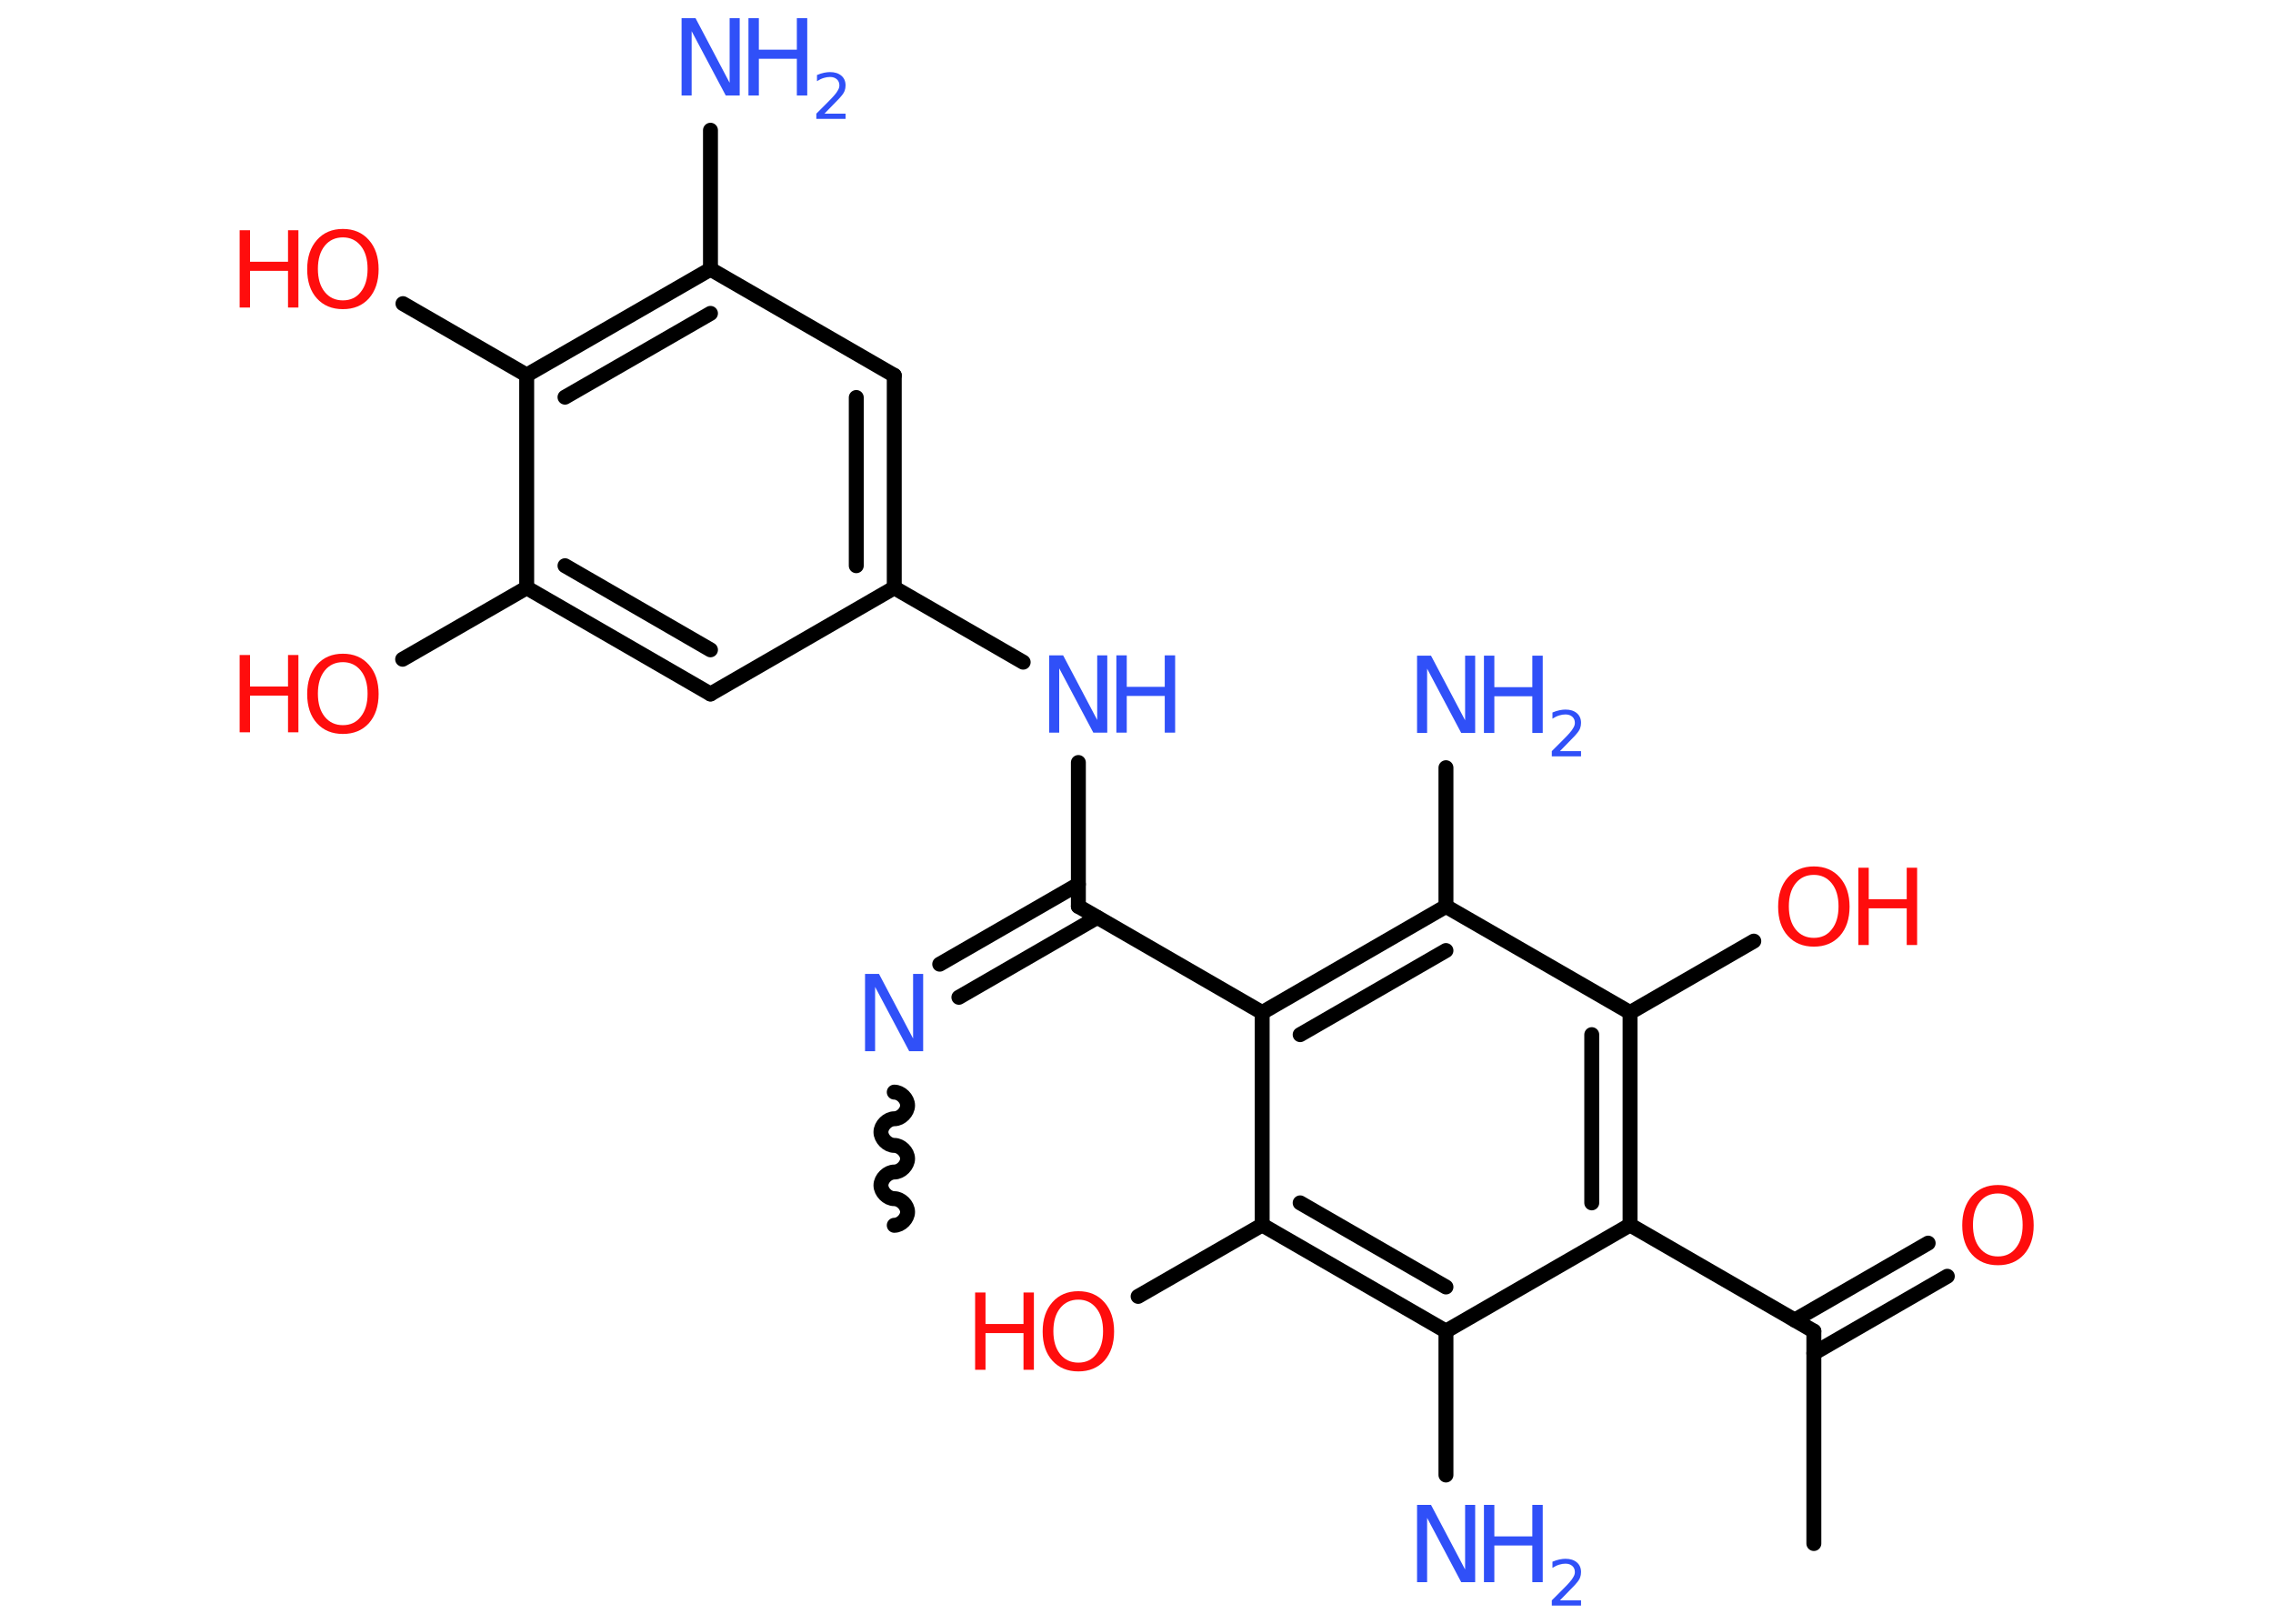 <?xml version='1.0' encoding='UTF-8'?>
<!DOCTYPE svg PUBLIC "-//W3C//DTD SVG 1.1//EN" "http://www.w3.org/Graphics/SVG/1.1/DTD/svg11.dtd">
<svg version='1.2' xmlns='http://www.w3.org/2000/svg' xmlns:xlink='http://www.w3.org/1999/xlink' width='70.0mm' height='50.0mm' viewBox='0 0 70.0 50.0'>
  <desc>Generated by the Chemistry Development Kit (http://github.com/cdk)</desc>
  <g stroke-linecap='round' stroke-linejoin='round' stroke='#000000' stroke-width='.46' fill='#3050F8'>
    <rect x='.0' y='.0' width='70.0' height='50.0' fill='#FFFFFF' stroke='none'/>
    <g id='mol1' class='mol'>
      <path id='mol1bnd1' class='bond' d='M27.54 33.63c.2 .0 .41 .2 .41 .41c-.0 .2 -.2 .41 -.41 .41c-.2 -.0 -.41 .2 -.41 .41c-.0 .2 .2 .41 .41 .41c.2 .0 .41 .2 .41 .41c-.0 .2 -.2 .41 -.41 .41c-.2 -.0 -.41 .2 -.41 .41c-.0 .2 .2 .41 .41 .41c.2 .0 .41 .2 .41 .41c-.0 .2 -.2 .41 -.41 .41' fill='none' stroke='#000000' stroke-width='.46'/>
      <g id='mol1bnd2' class='bond'>
        <line x1='28.94' y1='29.69' x2='33.21' y2='27.23'/>
        <line x1='29.53' y1='30.71' x2='33.79' y2='28.25'/>
      </g>
      <line id='mol1bnd3' class='bond' x1='33.21' y1='27.91' x2='33.21' y2='23.48'/>
      <line id='mol1bnd4' class='bond' x1='31.51' y1='20.39' x2='27.54' y2='18.1'/>
      <g id='mol1bnd5' class='bond'>
        <line x1='27.54' y1='18.1' x2='27.54' y2='11.56'/>
        <line x1='26.37' y1='17.42' x2='26.37' y2='12.24'/>
      </g>
      <line id='mol1bnd6' class='bond' x1='27.54' y1='11.56' x2='21.88' y2='8.29'/>
      <line id='mol1bnd7' class='bond' x1='21.88' y1='8.29' x2='21.88' y2='4.01'/>
      <g id='mol1bnd8' class='bond'>
        <line x1='21.88' y1='8.29' x2='16.22' y2='11.55'/>
        <line x1='21.88' y1='9.65' x2='17.4' y2='12.23'/>
      </g>
      <line id='mol1bnd9' class='bond' x1='16.22' y1='11.55' x2='12.41' y2='9.35'/>
      <line id='mol1bnd10' class='bond' x1='16.22' y1='11.55' x2='16.22' y2='18.1'/>
      <line id='mol1bnd11' class='bond' x1='16.22' y1='18.1' x2='12.4' y2='20.3'/>
      <g id='mol1bnd12' class='bond'>
        <line x1='16.22' y1='18.1' x2='21.88' y2='21.37'/>
        <line x1='17.4' y1='17.42' x2='21.88' y2='20.01'/>
      </g>
      <line id='mol1bnd13' class='bond' x1='27.54' y1='18.1' x2='21.88' y2='21.37'/>
      <line id='mol1bnd14' class='bond' x1='33.21' y1='27.91' x2='38.87' y2='31.18'/>
      <g id='mol1bnd15' class='bond'>
        <line x1='44.53' y1='27.91' x2='38.87' y2='31.18'/>
        <line x1='44.53' y1='29.27' x2='40.04' y2='31.86'/>
      </g>
      <line id='mol1bnd16' class='bond' x1='44.53' y1='27.91' x2='44.53' y2='23.64'/>
      <line id='mol1bnd17' class='bond' x1='44.53' y1='27.91' x2='50.2' y2='31.18'/>
      <line id='mol1bnd18' class='bond' x1='50.2' y1='31.18' x2='54.01' y2='28.98'/>
      <g id='mol1bnd19' class='bond'>
        <line x1='50.2' y1='37.72' x2='50.2' y2='31.18'/>
        <line x1='49.02' y1='37.04' x2='49.02' y2='31.86'/>
      </g>
      <line id='mol1bnd20' class='bond' x1='50.2' y1='37.72' x2='55.86' y2='40.99'/>
      <line id='mol1bnd21' class='bond' x1='55.86' y1='40.99' x2='55.86' y2='47.53'/>
      <g id='mol1bnd22' class='bond'>
        <line x1='55.27' y1='40.65' x2='59.38' y2='38.28'/>
        <line x1='55.86' y1='41.67' x2='59.97' y2='39.3'/>
      </g>
      <line id='mol1bnd23' class='bond' x1='50.2' y1='37.72' x2='44.53' y2='40.99'/>
      <line id='mol1bnd24' class='bond' x1='44.53' y1='40.99' x2='44.53' y2='45.42'/>
      <g id='mol1bnd25' class='bond'>
        <line x1='38.87' y1='37.72' x2='44.53' y2='40.99'/>
        <line x1='40.04' y1='37.04' x2='44.53' y2='39.63'/>
      </g>
      <line id='mol1bnd26' class='bond' x1='38.87' y1='31.18' x2='38.87' y2='37.72'/>
      <line id='mol1bnd27' class='bond' x1='38.87' y1='37.72' x2='35.05' y2='39.92'/>
      <path id='mol1atm2' class='atom' d='M26.64 29.99h.43l1.05 1.99v-1.99h.31v2.38h-.43l-1.05 -1.98v1.98h-.31v-2.38z' stroke='none'/>
      <g id='mol1atm4' class='atom'>
        <path d='M32.31 20.18h.43l1.05 1.99v-1.99h.31v2.38h-.43l-1.05 -1.98v1.98h-.31v-2.38z' stroke='none'/>
        <path d='M34.38 20.18h.32v.97h1.17v-.97h.32v2.38h-.32v-1.13h-1.17v1.13h-.32v-2.38z' stroke='none'/>
      </g>
      <g id='mol1atm8' class='atom'>
        <path d='M20.99 .56h.43l1.05 1.99v-1.99h.31v2.38h-.43l-1.05 -1.98v1.98h-.31v-2.38z' stroke='none'/>
        <path d='M23.05 .56h.32v.97h1.17v-.97h.32v2.38h-.32v-1.13h-1.17v1.13h-.32v-2.38z' stroke='none'/>
        <path d='M25.37 3.5h.67v.16h-.9v-.16q.11 -.11 .3 -.3q.19 -.19 .24 -.25q.09 -.1 .13 -.18q.04 -.07 .04 -.14q.0 -.12 -.08 -.19q-.08 -.07 -.21 -.07q-.09 .0 -.19 .03q-.1 .03 -.21 .1v-.19q.12 -.05 .22 -.07q.1 -.02 .18 -.02q.22 .0 .35 .11q.13 .11 .13 .3q.0 .09 -.03 .17q-.03 .08 -.12 .18q-.02 .03 -.15 .16q-.13 .13 -.36 .37z' stroke='none'/>
      </g>
      <g id='mol1atm10' class='atom'>
        <path d='M10.56 7.31q-.35 .0 -.56 .26q-.21 .26 -.21 .71q.0 .45 .21 .71q.21 .26 .56 .26q.35 .0 .55 -.26q.21 -.26 .21 -.71q.0 -.45 -.21 -.71q-.21 -.26 -.55 -.26zM10.56 7.05q.5 .0 .8 .34q.3 .34 .3 .9q.0 .56 -.3 .9q-.3 .33 -.8 .33q-.5 .0 -.8 -.33q-.3 -.33 -.3 -.9q.0 -.56 .3 -.9q.3 -.34 .8 -.34z' stroke='none' fill='#FF0D0D'/>
        <path d='M7.38 7.09h.32v.97h1.17v-.97h.32v2.38h-.32v-1.13h-1.17v1.13h-.32v-2.38z' stroke='none' fill='#FF0D0D'/>
      </g>
      <g id='mol1atm12' class='atom'>
        <path d='M10.56 20.39q-.35 .0 -.56 .26q-.21 .26 -.21 .71q.0 .45 .21 .71q.21 .26 .56 .26q.35 .0 .55 -.26q.21 -.26 .21 -.71q.0 -.45 -.21 -.71q-.21 -.26 -.55 -.26zM10.56 20.13q.5 .0 .8 .34q.3 .34 .3 .9q.0 .56 -.3 .9q-.3 .33 -.8 .33q-.5 .0 -.8 -.33q-.3 -.33 -.3 -.9q.0 -.56 .3 -.9q.3 -.34 .8 -.34z' stroke='none' fill='#FF0D0D'/>
        <path d='M7.38 20.17h.32v.97h1.17v-.97h.32v2.38h-.32v-1.13h-1.17v1.13h-.32v-2.38z' stroke='none' fill='#FF0D0D'/>
      </g>
      <g id='mol1atm16' class='atom'>
        <path d='M43.64 20.19h.43l1.05 1.99v-1.99h.31v2.38h-.43l-1.05 -1.98v1.98h-.31v-2.38z' stroke='none'/>
        <path d='M45.7 20.19h.32v.97h1.17v-.97h.32v2.38h-.32v-1.13h-1.17v1.13h-.32v-2.38z' stroke='none'/>
        <path d='M48.02 23.13h.67v.16h-.9v-.16q.11 -.11 .3 -.3q.19 -.19 .24 -.25q.09 -.1 .13 -.18q.04 -.07 .04 -.14q.0 -.12 -.08 -.19q-.08 -.07 -.21 -.07q-.09 .0 -.19 .03q-.1 .03 -.21 .1v-.19q.12 -.05 .22 -.07q.1 -.02 .18 -.02q.22 .0 .35 .11q.13 .11 .13 .3q.0 .09 -.03 .17q-.03 .08 -.12 .18q-.02 .03 -.15 .16q-.13 .13 -.36 .37z' stroke='none'/>
      </g>
      <g id='mol1atm18' class='atom'>
        <path d='M55.86 26.94q-.35 .0 -.56 .26q-.21 .26 -.21 .71q.0 .45 .21 .71q.21 .26 .56 .26q.35 .0 .55 -.26q.21 -.26 .21 -.71q.0 -.45 -.21 -.71q-.21 -.26 -.55 -.26zM55.86 26.68q.5 .0 .8 .34q.3 .34 .3 .9q.0 .56 -.3 .9q-.3 .33 -.8 .33q-.5 .0 -.8 -.33q-.3 -.33 -.3 -.9q.0 -.56 .3 -.9q.3 -.34 .8 -.34z' stroke='none' fill='#FF0D0D'/>
        <path d='M57.23 26.72h.32v.97h1.17v-.97h.32v2.38h-.32v-1.13h-1.17v1.13h-.32v-2.38z' stroke='none' fill='#FF0D0D'/>
      </g>
      <path id='mol1atm22' class='atom' d='M61.53 36.75q-.35 .0 -.56 .26q-.21 .26 -.21 .71q.0 .45 .21 .71q.21 .26 .56 .26q.35 .0 .55 -.26q.21 -.26 .21 -.71q.0 -.45 -.21 -.71q-.21 -.26 -.55 -.26zM61.53 36.49q.5 .0 .8 .34q.3 .34 .3 .9q.0 .56 -.3 .9q-.3 .33 -.8 .33q-.5 .0 -.8 -.33q-.3 -.33 -.3 -.9q.0 -.56 .3 -.9q.3 -.34 .8 -.34z' stroke='none' fill='#FF0D0D'/>
      <g id='mol1atm24' class='atom'>
        <path d='M43.64 46.34h.43l1.05 1.99v-1.99h.31v2.38h-.43l-1.05 -1.98v1.98h-.31v-2.38z' stroke='none'/>
        <path d='M45.7 46.34h.32v.97h1.17v-.97h.32v2.38h-.32v-1.13h-1.17v1.13h-.32v-2.38z' stroke='none'/>
        <path d='M48.02 49.28h.67v.16h-.9v-.16q.11 -.11 .3 -.3q.19 -.19 .24 -.25q.09 -.1 .13 -.18q.04 -.07 .04 -.14q.0 -.12 -.08 -.19q-.08 -.07 -.21 -.07q-.09 .0 -.19 .03q-.1 .03 -.21 .1v-.19q.12 -.05 .22 -.07q.1 -.02 .18 -.02q.22 .0 .35 .11q.13 .11 .13 .3q.0 .09 -.03 .17q-.03 .08 -.12 .18q-.02 .03 -.15 .16q-.13 .13 -.36 .37z' stroke='none'/>
      </g>
      <g id='mol1atm26' class='atom'>
        <path d='M33.21 40.02q-.35 .0 -.56 .26q-.21 .26 -.21 .71q.0 .45 .21 .71q.21 .26 .56 .26q.35 .0 .55 -.26q.21 -.26 .21 -.71q.0 -.45 -.21 -.71q-.21 -.26 -.55 -.26zM33.21 39.76q.5 .0 .8 .34q.3 .34 .3 .9q.0 .56 -.3 .9q-.3 .33 -.8 .33q-.5 .0 -.8 -.33q-.3 -.33 -.3 -.9q.0 -.56 .3 -.9q.3 -.34 .8 -.34z' stroke='none' fill='#FF0D0D'/>
        <path d='M30.03 39.8h.32v.97h1.17v-.97h.32v2.38h-.32v-1.13h-1.17v1.13h-.32v-2.38z' stroke='none' fill='#FF0D0D'/>
      </g>
    </g>
  </g>
</svg>

